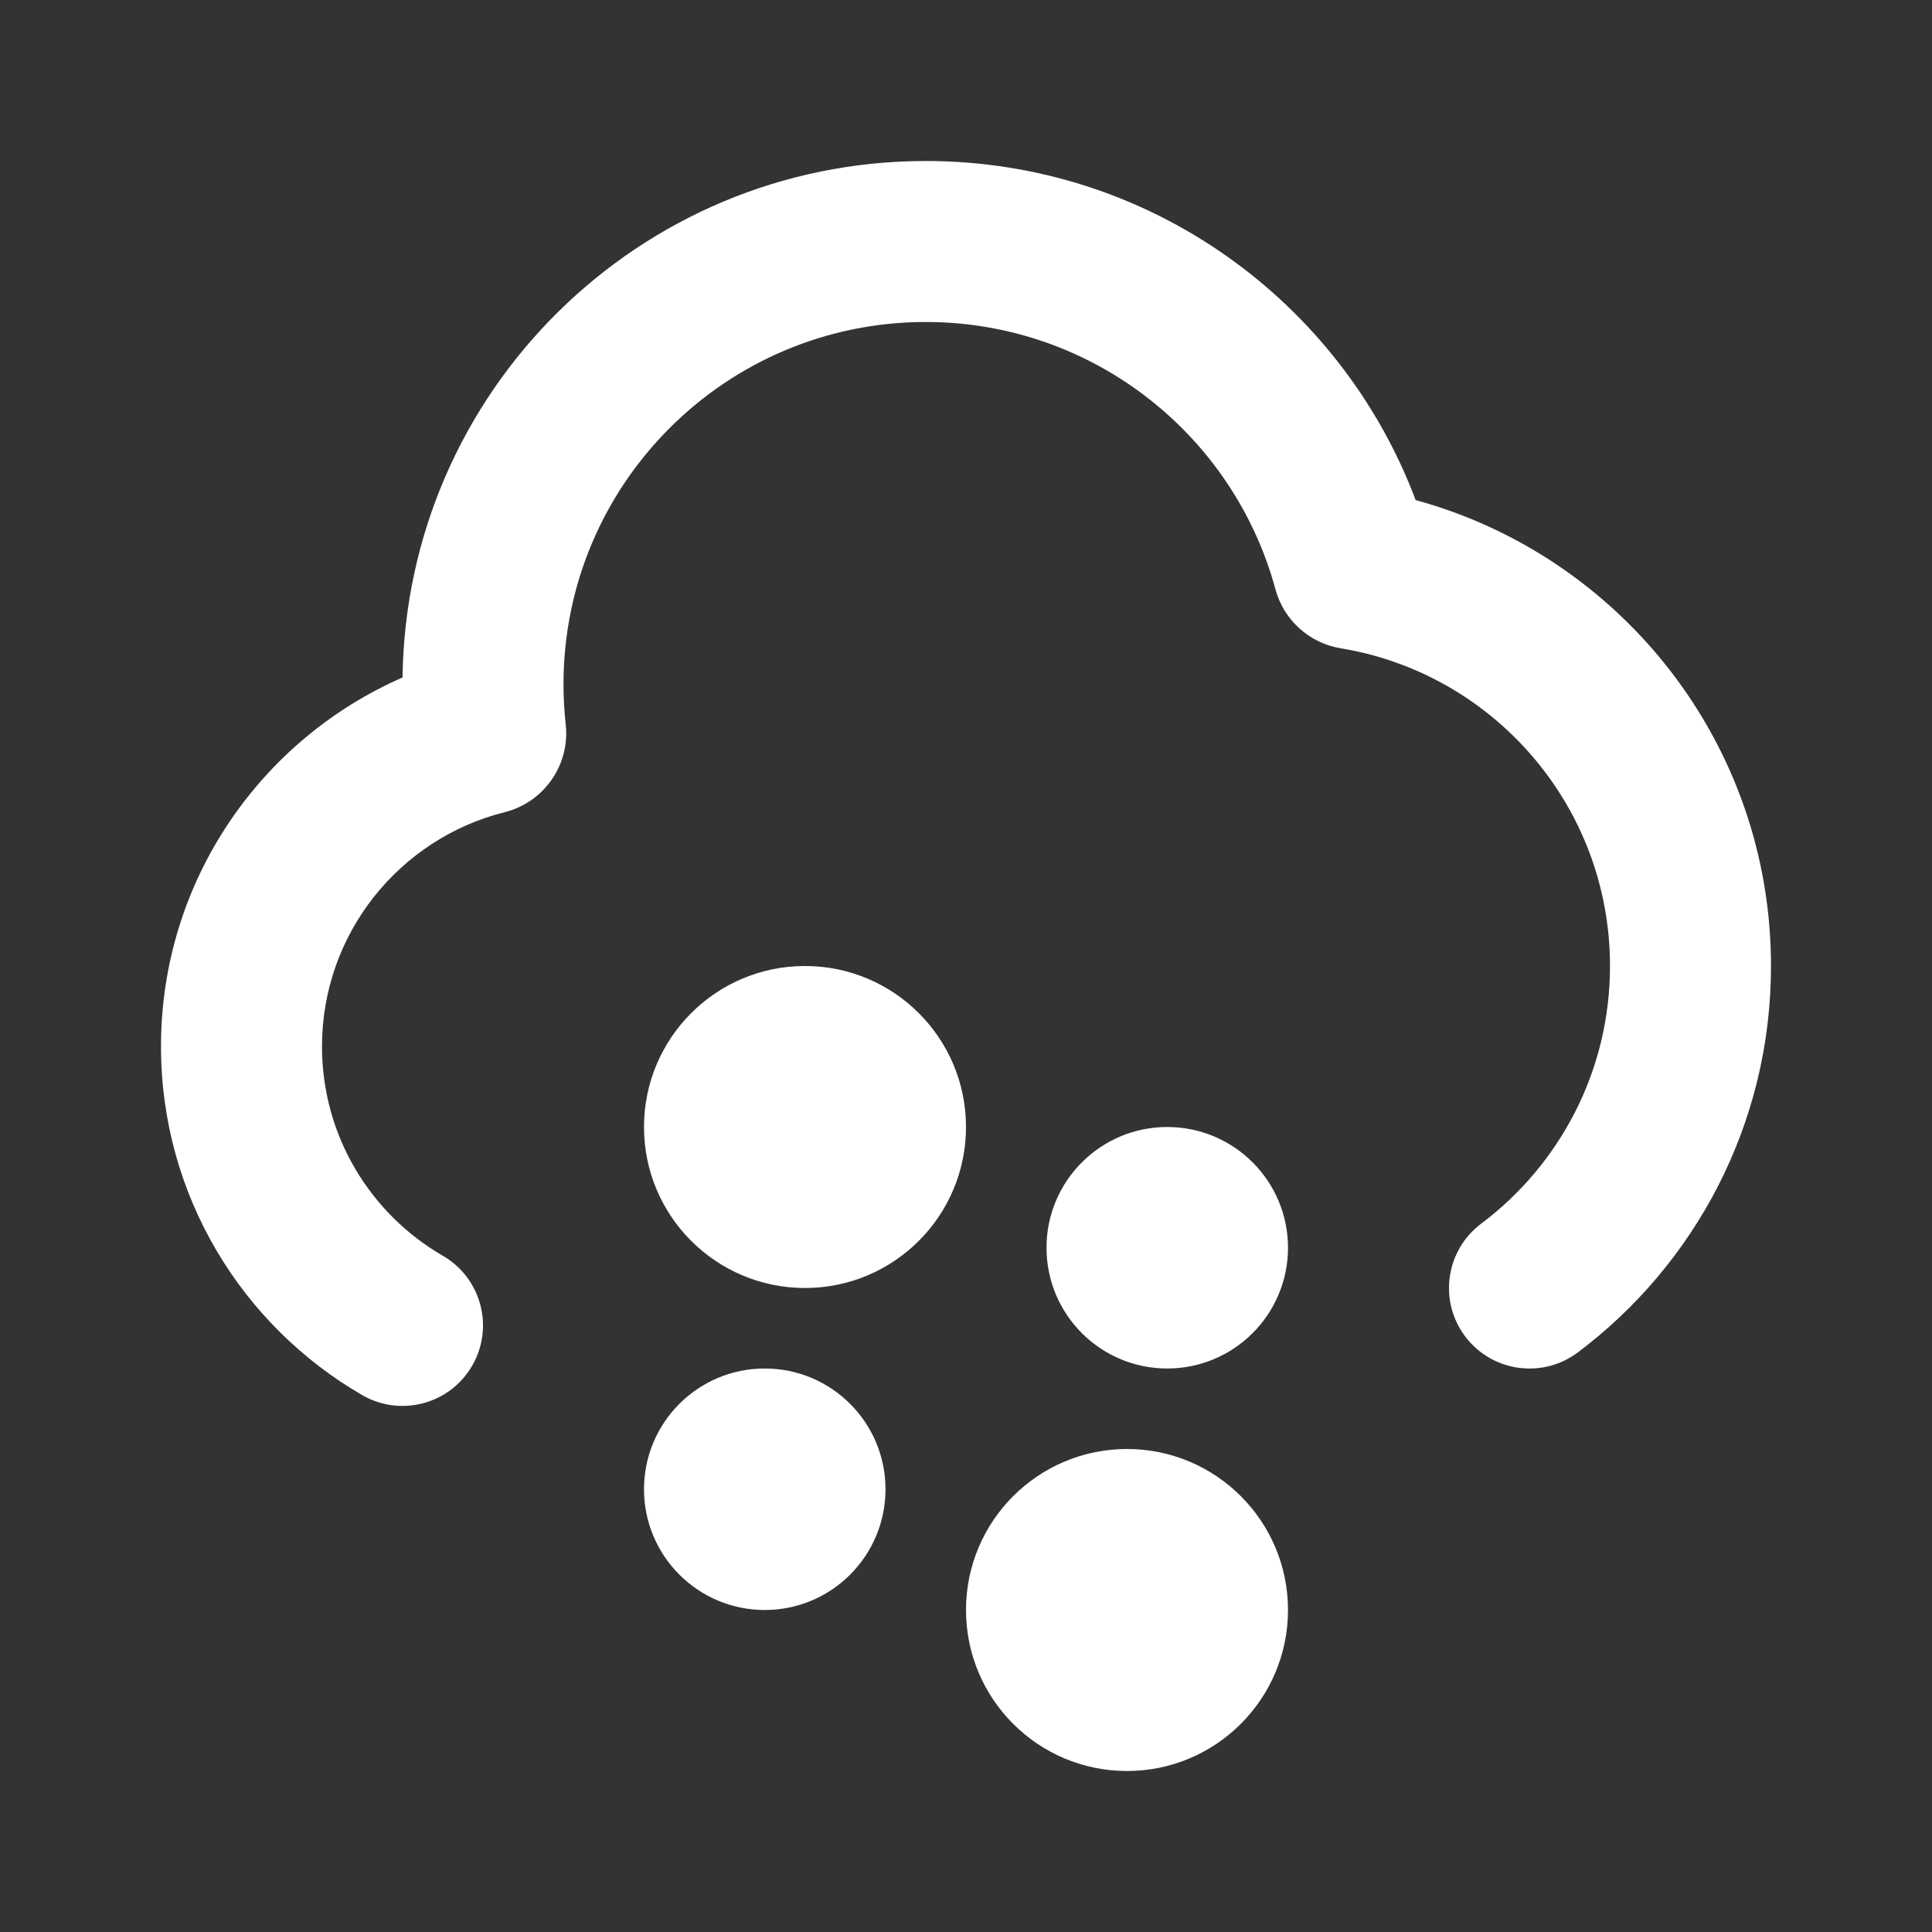 <svg width="48" height="48" viewBox="0 0 48 48" fill="none" xmlns="http://www.w3.org/2000/svg">
<rect x="0" y="0" width="48" height="48" fill="#333333" stroke="none"/>
<path d="M28 36C30.209 36 32 37.791 32 40C32 42.209 30.209 44 28 44C25.791 44 24 42.209 24 40C24 37.791 25.791 36 28 36ZM19 34C20.657 34 22 35.343 22 37C22 38.657 20.657 40 19 40C17.343 40 16 38.657 16 37C16 35.343 17.343 34 19 34ZM23 4C28.571 4 33.32 7.503 35.171 12.424C40.26 13.815 44 18.469 44 24C44 27.927 42.111 31.414 39.201 33.6C38.318 34.263 37.064 34.085 36.401 33.202C35.737 32.319 35.916 31.065 36.799 30.402C38.746 28.939 40 26.616 40 24C40 20.029 37.105 16.73 33.31 16.107C32.531 15.978 31.895 15.407 31.688 14.641C30.652 10.813 27.152 8 23 8C18.029 8 14 12.029 14 17C14 17.338 14.019 17.671 14.055 17.998C14.166 19.009 13.51 19.936 12.537 20.179C9.929 20.832 8 23.193 8 26C8 28.218 9.203 30.158 11.002 31.199C11.958 31.752 12.284 32.975 11.731 33.931C11.178 34.887 9.955 35.214 8.999 34.661C6.015 32.935 4 29.704 4 26C4 21.897 6.469 18.375 10.001 16.832C10.091 9.73 15.876 4 23 4ZM29 28C30.657 28 32 29.343 32 31C32 32.657 30.657 34 29 34C27.343 34 26 32.657 26 31C26 29.343 27.343 28 29 28ZM20 24C22.209 24 24 25.791 24 28C24 30.209 22.209 32 20 32C17.791 32 16 30.209 16 28C16 25.791 17.791 24 20 24Z" fill="white"/>
</svg>
